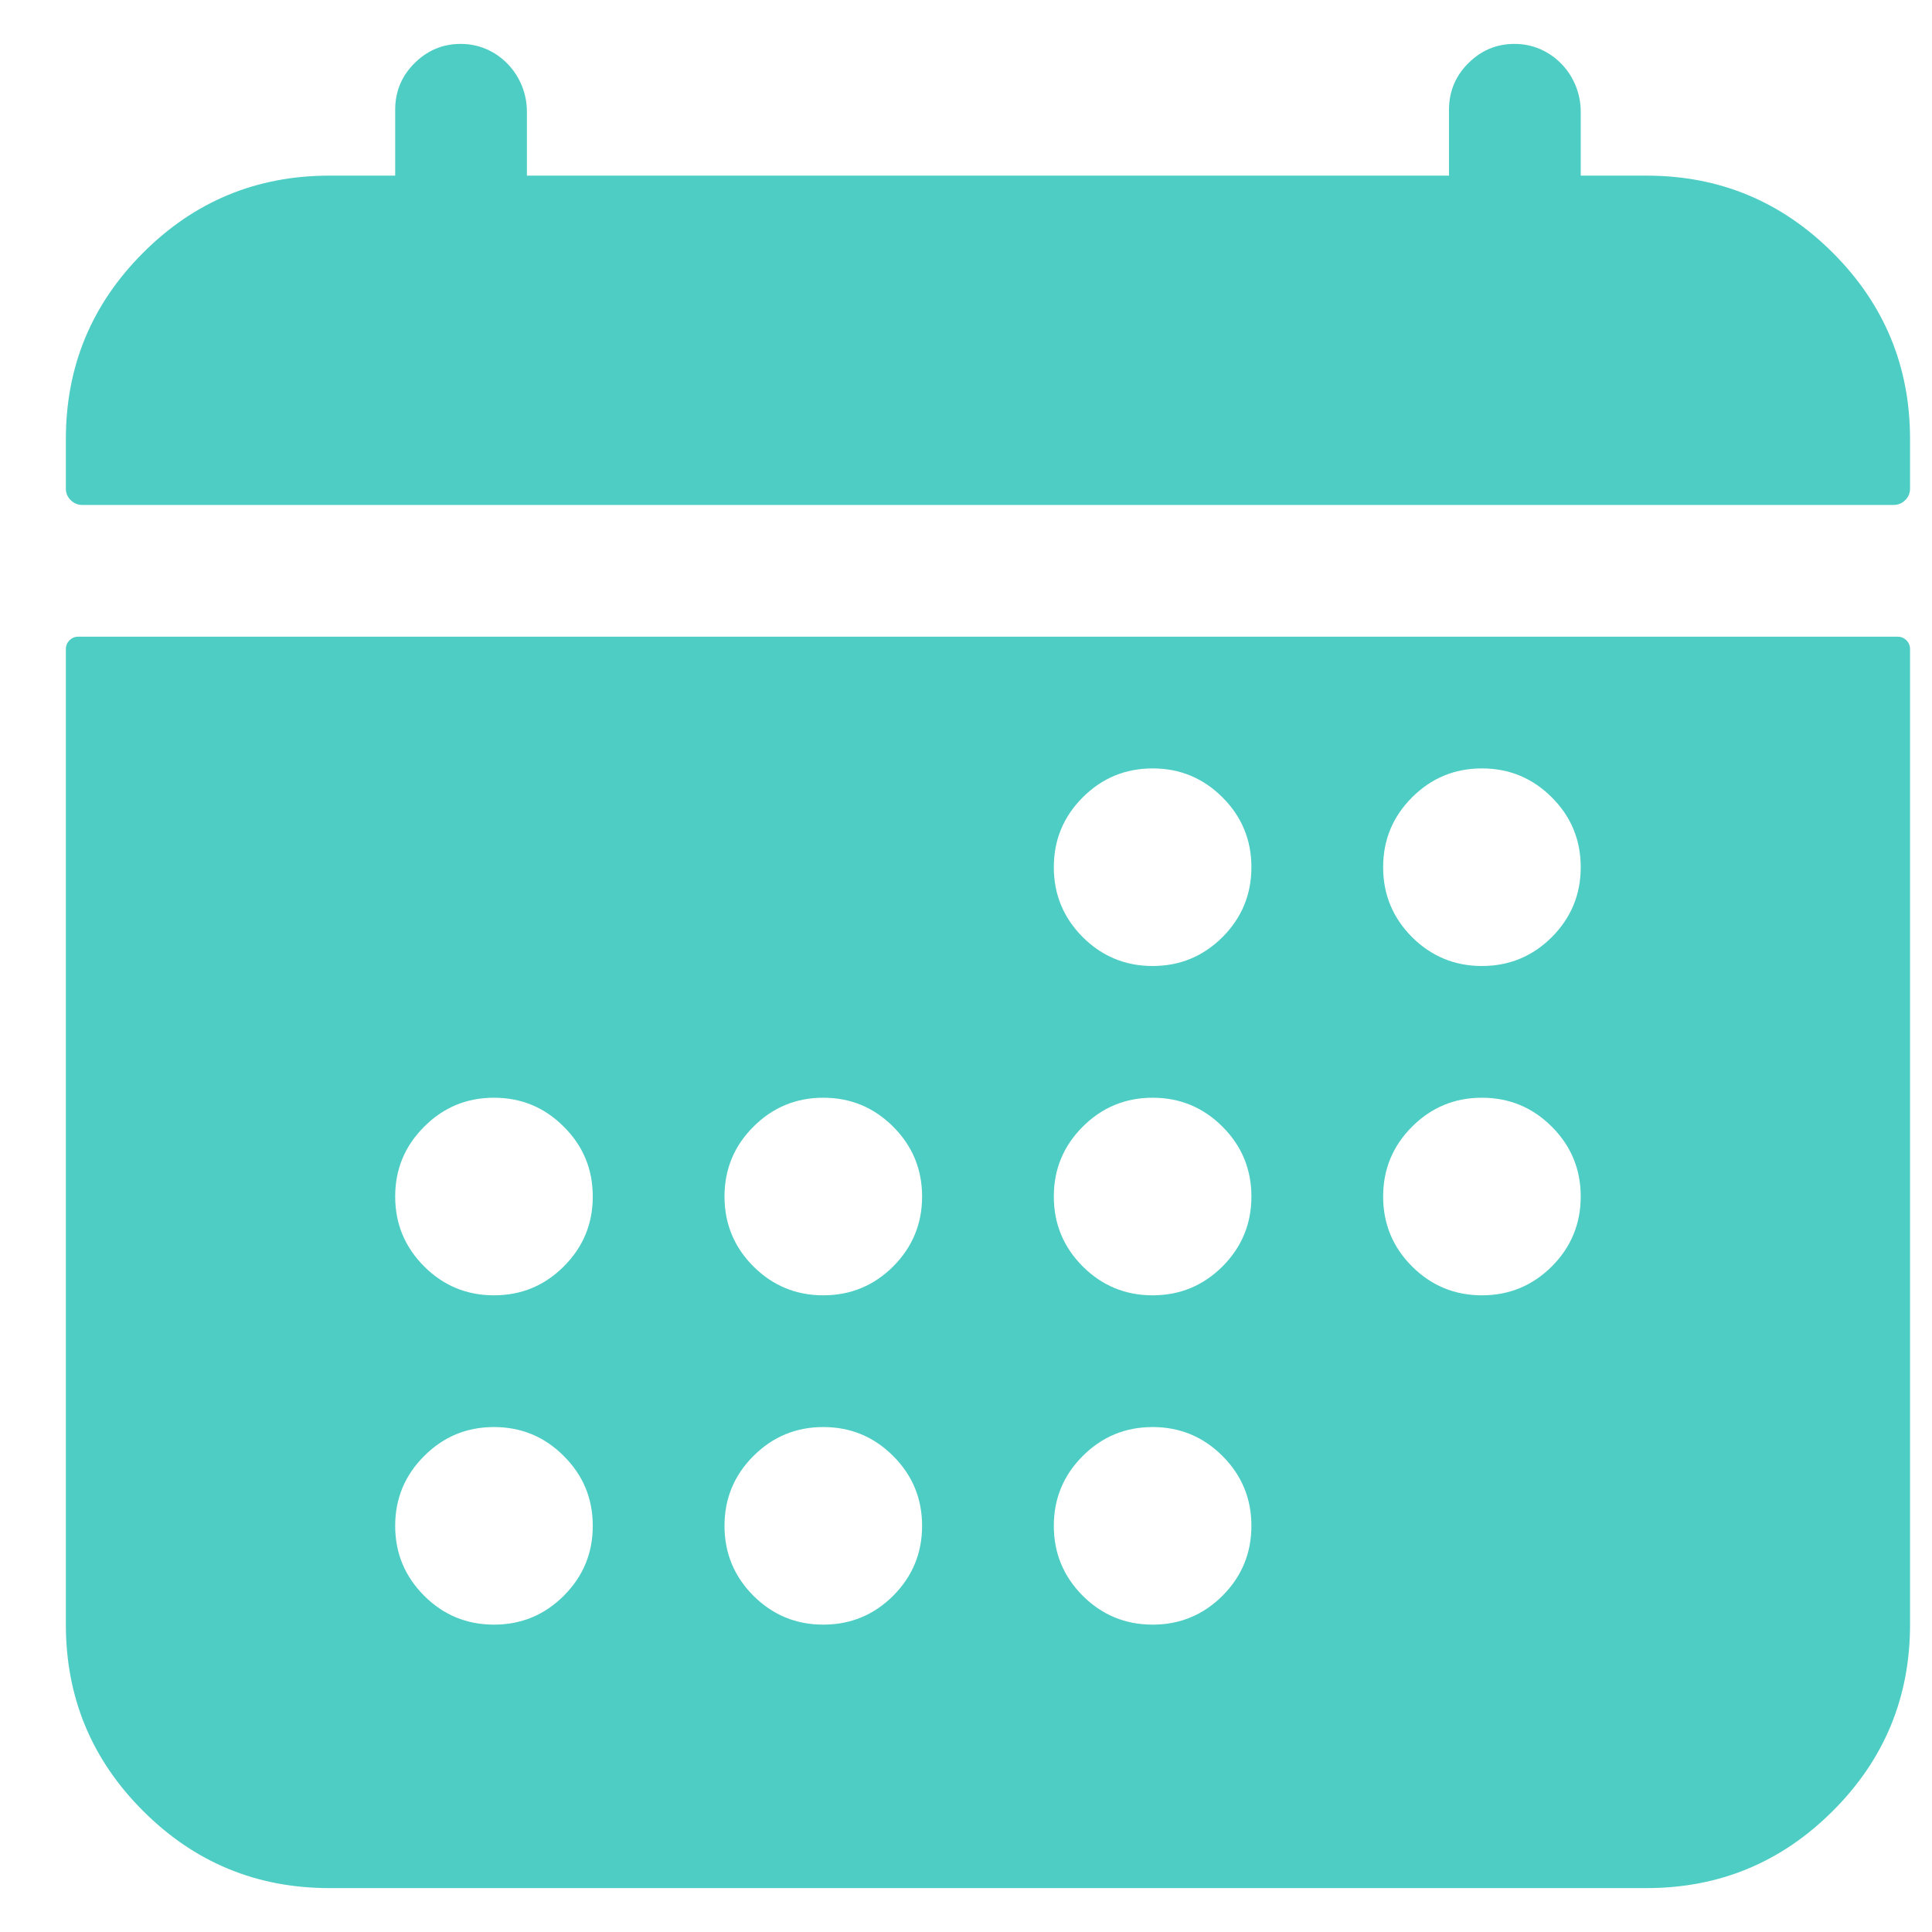 <svg width="22" height="22" viewBox="0 0 22 22" fill="none" xmlns="http://www.w3.org/2000/svg">
<path d="M21.75 5C21.75 4.172 21.457 3.465 20.871 2.879C20.285 2.293 19.578 2 18.75 2H18V1.271C18 0.868 17.69 0.521 17.286 0.501C17.072 0.491 16.888 0.559 16.733 0.707C16.578 0.855 16.5 1.036 16.5 1.25V2H6V1.271C6 0.868 5.69 0.521 5.286 0.501C5.072 0.491 4.888 0.559 4.733 0.707C4.578 0.855 4.5 1.036 4.5 1.25V2H3.75C2.922 2 2.214 2.293 1.629 2.879C1.043 3.465 0.75 4.172 0.75 5V5.563C0.75 5.614 0.768 5.659 0.805 5.695C0.842 5.732 0.886 5.75 0.938 5.75H21.562C21.614 5.75 21.659 5.732 21.695 5.695C21.732 5.659 21.75 5.614 21.75 5.563V5ZM0.75 18.5C0.75 19.328 1.043 20.036 1.629 20.621C2.214 21.207 2.922 21.5 3.75 21.5H18.75C19.578 21.5 20.285 21.207 20.871 20.621C21.457 20.036 21.75 19.328 21.75 18.5V7.391C21.75 7.352 21.736 7.319 21.709 7.291C21.681 7.264 21.648 7.25 21.609 7.25H0.891C0.852 7.25 0.819 7.264 0.791 7.291C0.764 7.319 0.75 7.352 0.75 7.391V18.5ZM16.875 8.75C17.186 8.75 17.451 8.86 17.671 9.08C17.89 9.299 18 9.564 18 9.875C18 10.186 17.89 10.451 17.671 10.671C17.451 10.89 17.186 11 16.875 11C16.564 11 16.299 10.89 16.079 10.671C15.86 10.451 15.75 10.186 15.75 9.875C15.75 9.564 15.86 9.299 16.079 9.08C16.299 8.86 16.564 8.75 16.875 8.75ZM16.875 12.5C17.186 12.5 17.451 12.61 17.671 12.83C17.89 13.049 18 13.314 18 13.625C18 13.936 17.89 14.201 17.671 14.421C17.451 14.64 17.186 14.75 16.875 14.75C16.564 14.75 16.299 14.64 16.079 14.421C15.86 14.201 15.75 13.936 15.75 13.625C15.75 13.314 15.86 13.049 16.079 12.83C16.299 12.61 16.564 12.5 16.875 12.5ZM13.125 8.75C13.436 8.75 13.701 8.86 13.921 9.08C14.14 9.299 14.25 9.564 14.25 9.875C14.25 10.186 14.14 10.451 13.921 10.671C13.701 10.89 13.436 11 13.125 11C12.814 11 12.549 10.89 12.329 10.671C12.11 10.451 12 10.186 12 9.875C12 9.564 12.11 9.299 12.329 9.08C12.549 8.86 12.814 8.75 13.125 8.75ZM13.125 12.5C13.436 12.5 13.701 12.61 13.921 12.83C14.14 13.049 14.25 13.314 14.25 13.625C14.25 13.936 14.14 14.201 13.921 14.421C13.701 14.64 13.436 14.75 13.125 14.75C12.814 14.75 12.549 14.64 12.329 14.421C12.11 14.201 12 13.936 12 13.625C12 13.314 12.11 13.049 12.329 12.83C12.549 12.61 12.814 12.5 13.125 12.5ZM13.125 16.25C13.436 16.25 13.701 16.36 13.921 16.58C14.14 16.799 14.25 17.064 14.25 17.375C14.25 17.686 14.14 17.951 13.921 18.171C13.701 18.39 13.436 18.5 13.125 18.5C12.814 18.5 12.549 18.39 12.329 18.171C12.11 17.951 12 17.686 12 17.375C12 17.064 12.11 16.799 12.329 16.58C12.549 16.36 12.814 16.25 13.125 16.25ZM9.375 12.5C9.686 12.5 9.951 12.61 10.171 12.83C10.39 13.049 10.5 13.314 10.5 13.625C10.5 13.936 10.39 14.201 10.171 14.421C9.951 14.64 9.686 14.75 9.375 14.75C9.064 14.75 8.799 14.64 8.579 14.421C8.36 14.201 8.25 13.936 8.25 13.625C8.25 13.314 8.36 13.049 8.579 12.83C8.799 12.61 9.064 12.5 9.375 12.5ZM9.375 16.25C9.686 16.25 9.951 16.36 10.171 16.58C10.39 16.799 10.5 17.064 10.5 17.375C10.5 17.686 10.39 17.951 10.171 18.171C9.951 18.39 9.686 18.5 9.375 18.5C9.064 18.5 8.799 18.39 8.579 18.171C8.36 17.951 8.25 17.686 8.25 17.375C8.25 17.064 8.36 16.799 8.579 16.58C8.799 16.36 9.064 16.25 9.375 16.25ZM5.625 12.5C5.936 12.5 6.201 12.61 6.42 12.83C6.64 13.049 6.75 13.314 6.75 13.625C6.75 13.936 6.64 14.201 6.42 14.421C6.201 14.64 5.936 14.75 5.625 14.75C5.314 14.75 5.049 14.64 4.83 14.421C4.61 14.201 4.5 13.936 4.5 13.625C4.5 13.314 4.61 13.049 4.83 12.83C5.049 12.61 5.314 12.5 5.625 12.5ZM5.625 16.25C5.936 16.25 6.201 16.36 6.42 16.58C6.64 16.799 6.75 17.064 6.75 17.375C6.75 17.686 6.64 17.951 6.42 18.171C6.201 18.39 5.936 18.5 5.625 18.5C5.314 18.5 5.049 18.39 4.83 18.171C4.61 17.951 4.5 17.686 4.5 17.375C4.5 17.064 4.61 16.799 4.83 16.58C5.049 16.36 5.314 16.25 5.625 16.25Z" fill="#4ECDC4"/>
</svg>
